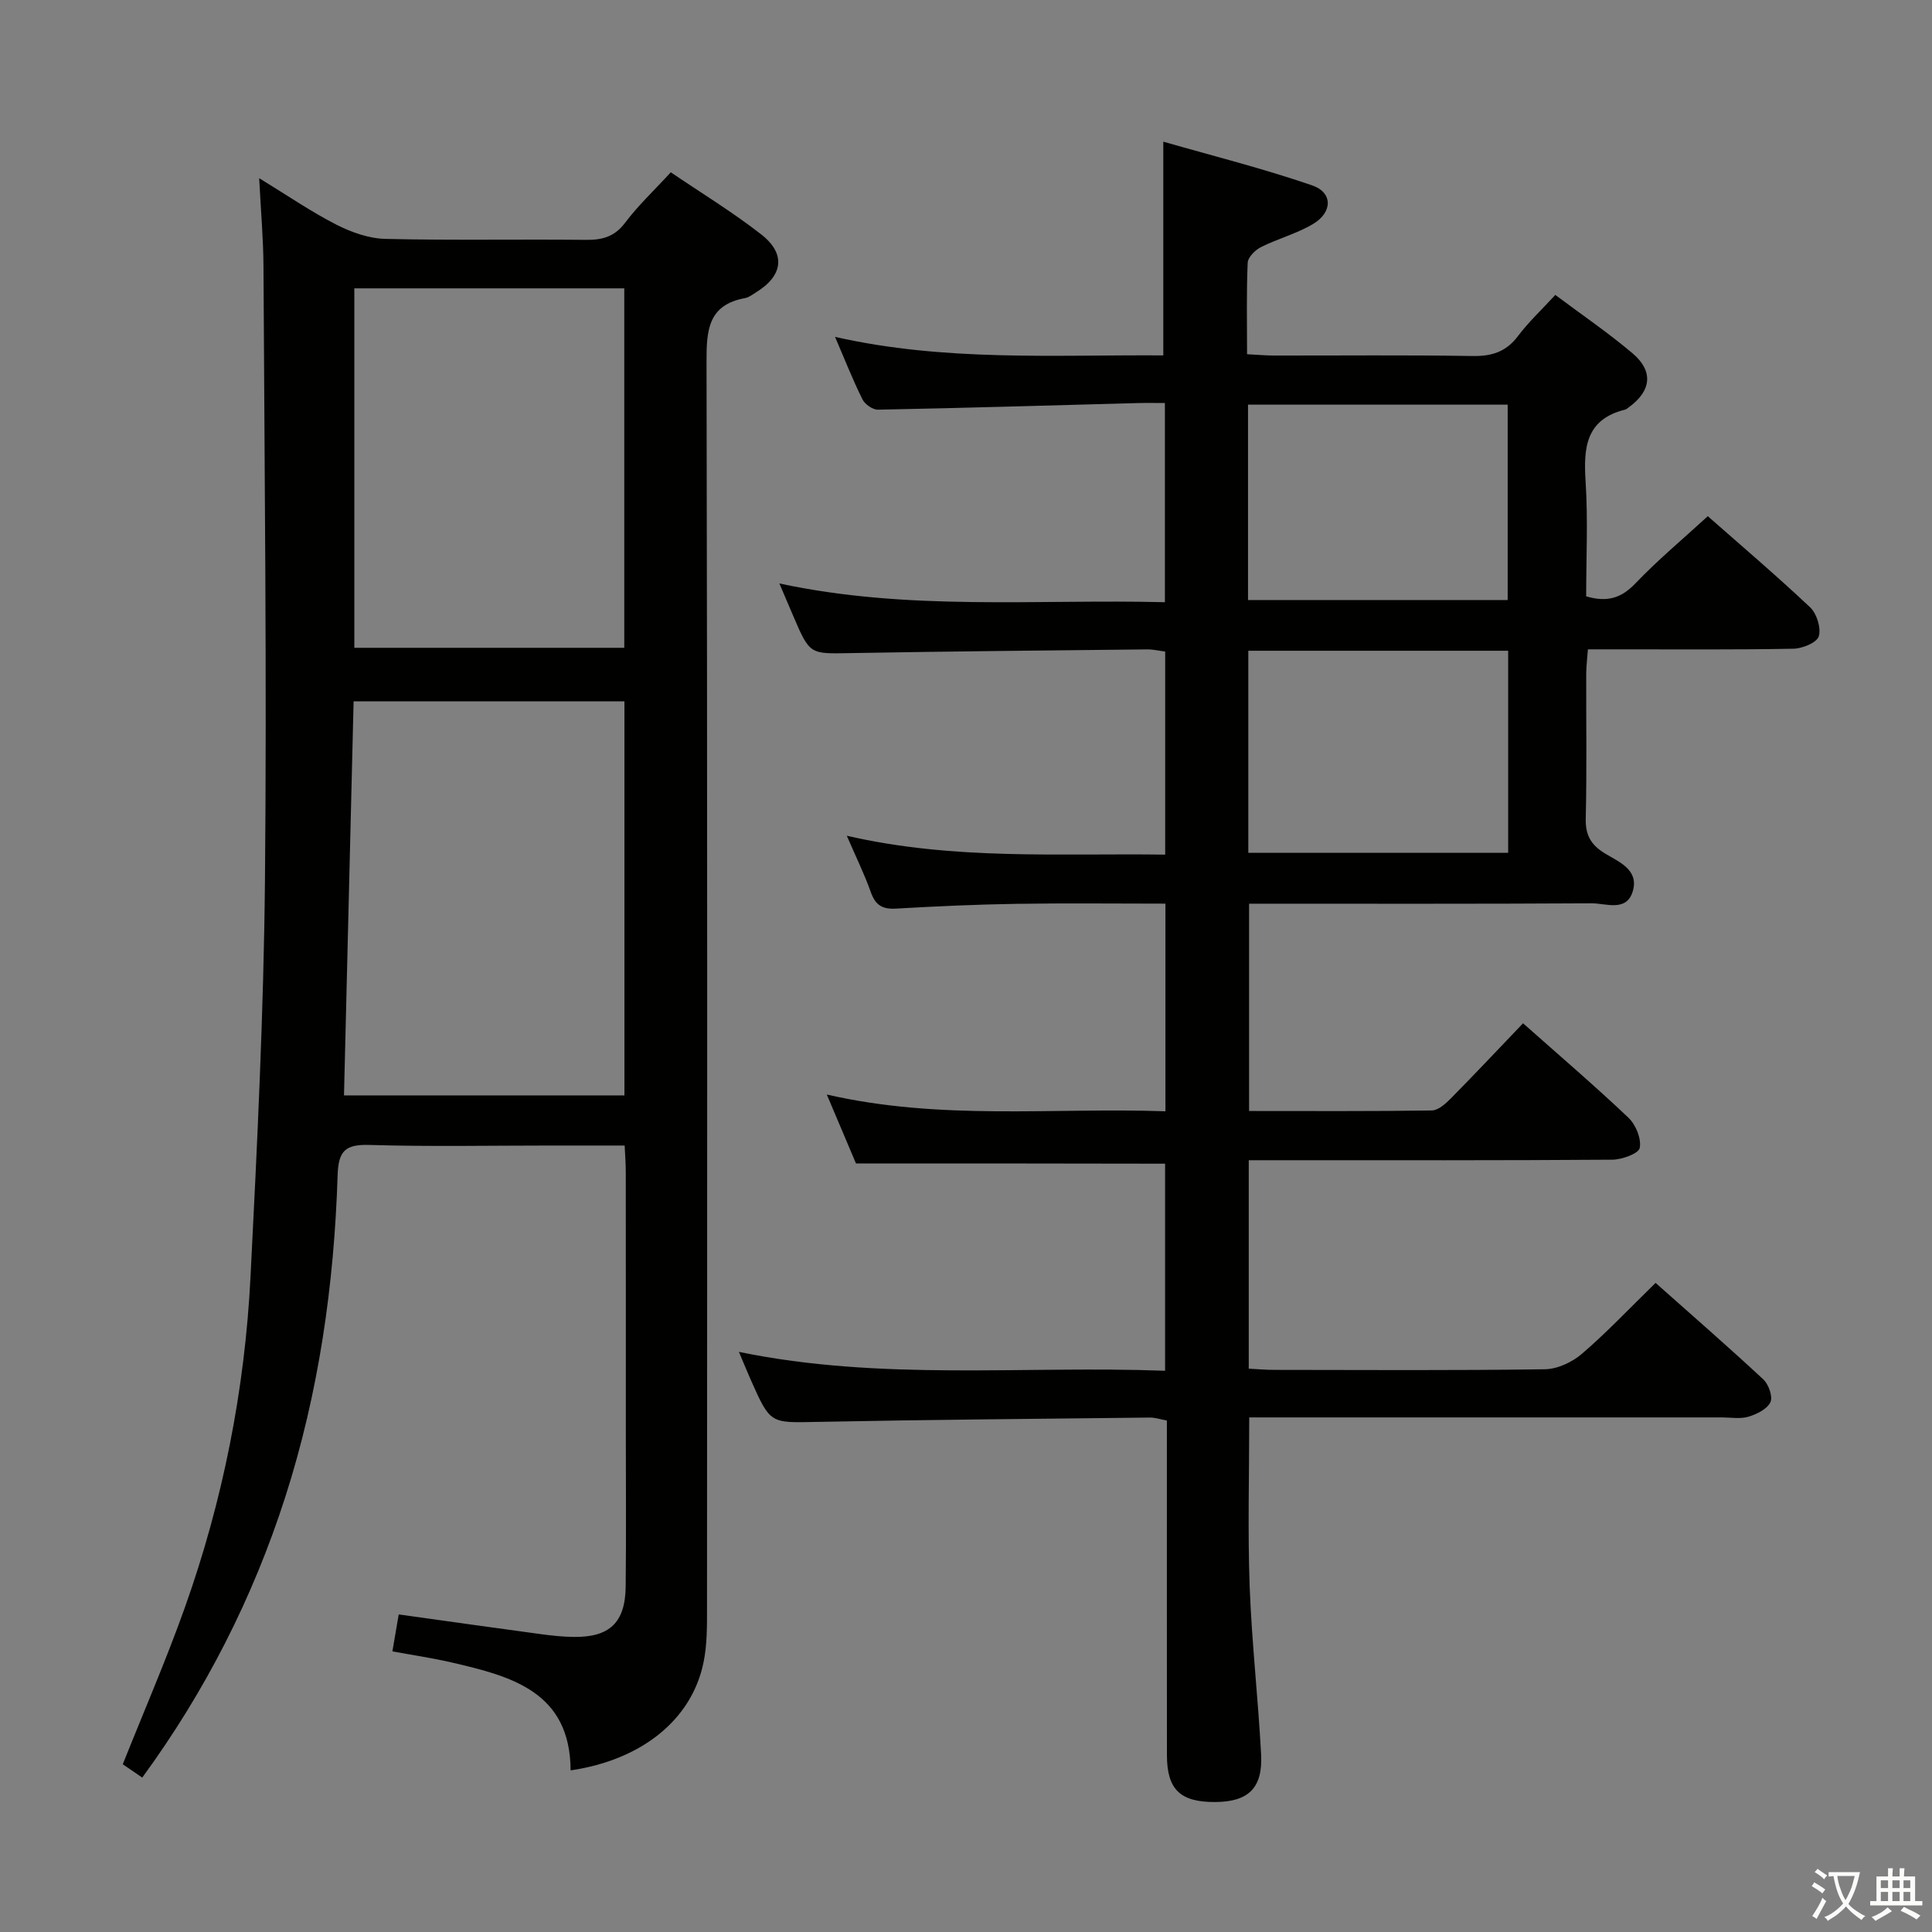 <svg enable-background="new 0 0 400 400" viewBox="0 0 400 400" xmlns="http://www.w3.org/2000/svg"><rect x="0" y="0" width="400" height="400" fill="#808080" stroke="none"/><path d="m377.9 391.2c-.2.3-.4.5-.6.8-.7-.6-1.4-1-2.2-1.5.2-.3.4-.5.5-.8.6.4 1.4.8 2.3 1.5zm-1.8 6.1c-.2-.2-.5-.4-.9-.6.4-.6.8-1.2 1.2-1.9s.7-1.3.9-1.9c.3.3.5.5.8.7-.7 1.3-1.4 2.6-2 3.7zm2.2-9c-.3.3-.5.5-.6.8-.6-.6-1.3-1.1-2-1.5.3-.3.5-.5.6-.7.6.5 1.3.9 2 1.4zm.3.2v-.9h2 4.5c-.3 1.3-.6 2.5-1 3.6s-.9 2.1-1.4 3c.4.5 1 1 1.6 1.4s1.2.8 1.9 1.1c-.3.2-.5.4-.8.8-.4-.3-1-.7-1.6-1.2s-1.2-1.1-1.6-1.6c-.5.6-1.1 1.1-1.7 1.6s-1.4.9-2.1 1.4c-.1-.3-.3-.5-.7-.8.6-.2 1.2-.5 1.9-1s1.4-1.1 2-1.8c-.5-.8-.9-1.6-1.2-2.5s-.6-2-.8-3.2c-.4.1-.7.1-1 .1zm2.5 2.7c.3 1 .7 1.7 1 2.2.3-.5.6-1.1 1-2s.6-1.9.9-3h-3.2-.4c.1.9.3 1.8.7 2.8z" fill="#fbfcfa"/><path d="m396.5 388.5v1.5 3.6h1.5v.9c-.4 0-1 0-1.7 0h-7.9c-.5 0-.9 0-1.2 0v-.9h1.3v-3.5c0-.7 0-1.2 0-1.6h2.4c0-.8 0-1.4 0-1.7h1c0 .3-.1.8-.1 1.7h1.5c0-.8 0-1.4 0-1.7h1c0 .3-.1.9-.1 1.7zm-8.2 9.2c-.2-.3-.5-.5-.8-.8.8-.3 1.4-.6 1.9-.9s1-.7 1.4-1.1c.3.3.6.5.9.8-1.6 1-2.8 1.6-3.4 2zm2.6-6.8v-1.6h-1.5v1.6zm0 2.7v-1.9h-1.5v1.9zm2.4-2.7v-1.6h-1.5v1.6zm0 2.7v-1.9h-1.5v1.9zm.2 2 .7-.8c.4.2.9.5 1.6.8s1.3.7 1.8 1c-.3.3-.5.5-.8.8-.4-.3-1.5-1-3.3-1.8zm2-4.7v-1.6h-1.4v1.6zm0 2.7v-1.9h-1.4v1.9z" fill="#fbfcfa"/><g fill="#010100"><path d="m177.22 240.88c-1.79-4.22-3.71-8.76-6.04-14.27 23.72 5.44 46.81 2.66 70.11 3.47 0-14.43 0-28.36 0-42.99-10.4 0-20.65-.12-30.9.04-8.31.13-16.63.51-24.93.99-2.79.16-4.22-.74-5.16-3.39-1.32-3.73-3.09-7.31-4.98-11.7 22.13 5.11 43.88 3.61 65.92 3.91 0-14.12 0-27.88 0-42.04-1.24-.16-2.5-.47-3.76-.45-20.48.22-40.96.4-61.44.77-8.36.15-8.36.34-11.76-7.58-.84-1.97-1.68-3.94-2.92-6.84 26.77 5.75 53.14 3.22 79.82 3.88 0-13.87 0-27.24 0-41.24-1.99 0-3.77-.04-5.55.01-17.95.48-35.91 1.02-53.86 1.37-1.09.02-2.7-1.12-3.21-2.14-1.99-4-3.63-8.18-5.67-12.93 22.8 5.15 45.38 3.68 67.96 3.83 0-14.63 0-28.82 0-44.25 10.16 2.92 20.65 5.55 30.84 9.06 4.25 1.46 4.23 5.52.23 7.94-3.35 2.03-7.3 3.05-10.83 4.82-1.21.6-2.72 2.1-2.77 3.25-.27 6.14-.13 12.29-.13 18.94 2.09.1 3.87.27 5.65.27 13.66.02 27.33-.13 40.99.1 4.01.07 6.98-.85 9.45-4.13 2.18-2.9 4.87-5.41 7.73-8.52 5.46 4.09 10.94 7.82 15.98 12.08 4.39 3.71 3.9 7.77-.71 11.15-.27.2-.54.45-.85.53-8.11 2.01-8.6 7.86-8.15 14.84.51 7.94.12 15.94.12 23.8 4.34 1.3 7.29.37 10.2-2.68 4.59-4.81 9.73-9.09 14.98-13.91 6.57 5.79 14.05 12.15 21.18 18.86 1.38 1.3 2.31 4.29 1.8 6.01-.39 1.3-3.39 2.54-5.26 2.57-11.99.23-23.99.12-35.99.13-1.99 0-3.98 0-6.55 0-.13 1.85-.34 3.44-.35 5.02-.03 10 .14 20-.1 29.99-.08 3.45 1.07 5.47 3.97 7.24 2.84 1.73 7 3.34 5.81 7.69-1.24 4.54-5.58 2.62-8.57 2.64-23.49.14-46.98.08-70.91.08v42.92c12.62 0 25.23.08 37.83-.11 1.35-.02 2.88-1.42 3.98-2.53 5.01-5.08 9.9-10.28 14.91-15.52 7.47 6.63 14.82 12.91 21.82 19.55 1.52 1.44 2.71 4.35 2.34 6.25-.23 1.18-3.68 2.43-5.7 2.44-23.16.17-46.32.11-69.49.11-1.8 0-3.6 0-5.76 0v43.16c1.77.09 3.55.25 5.33.25 18.66.02 37.33.14 55.99-.13 2.62-.04 5.69-1.49 7.72-3.25 5.16-4.44 9.85-9.42 15.19-14.63 7.32 6.51 14.93 13.12 22.31 19.98 1.1 1.03 2.01 3.61 1.46 4.73-.69 1.43-2.83 2.48-4.56 3-1.69.5-3.63.14-5.47.14-30.66 0-61.32 0-91.98 0-1.95 0-3.9 0-5.89 0 0 12.11-.33 23.57.09 34.99.43 11.62 1.76 23.2 2.37 34.81.36 6.95-2.66 9.79-9.49 9.83-7.27.04-10.01-2.59-10.01-9.75-.02-21.16-.01-42.33-.01-63.49 0-1.82 0-3.64 0-5.74-1.36-.25-2.45-.64-3.54-.62-22.98.26-45.96.44-68.93.9-9.61.19-9.61.47-13.66-8.66-.78-1.77-1.51-3.56-2.48-5.84 29.46 6.08 58.73 2.82 88.24 3.91 0-14.77 0-28.83 0-42.87-21.22-.05-42.26-.05-64-.05zm81.23-64.32h53.8c0-14.11 0-27.84 0-41.83-18.07 0-35.8 0-53.8 0zm53.7-52.33c0-13.75 0-27.1 0-40.45-18.15 0-35.86 0-53.76 0v40.45z"/><path d="m129.33 237.17c-5.4 0-10.37 0-15.33 0-12.5 0-25 .25-37.49-.12-4.97-.15-6.45 1.16-6.61 6.27-.71 22.66-3.91 45.06-10.85 66.66-6.69 20.82-16.55 40.21-29.6 58.05-1.46-1-2.82-1.93-4.03-2.76 4.35-10.92 8.96-21.52 12.83-32.39 7.9-22.17 12.44-45.13 13.62-68.61 1.39-27.41 2.73-54.85 2.99-82.28.4-42.28-.1-84.57-.31-126.86-.03-5.63-.53-11.26-.89-18.24 5.93 3.63 10.77 6.96 15.96 9.61 3.11 1.59 6.74 2.88 10.17 2.96 13.82.33 27.66.05 41.49.2 3.4.04 5.94-.62 8.14-3.54 2.68-3.57 5.99-6.67 9.46-10.45 6.25 4.25 12.78 8.22 18.76 12.89 5.15 4.04 4.45 8.57-1.15 11.99-.71.43-1.42 1.02-2.2 1.16-7.66 1.39-8.03 6.59-8.01 13.13.19 85.98.14 171.97.1 257.95 0 3.82.04 7.73-.73 11.43-2.44 11.83-12.78 20.15-27.51 22.32-.08-16.28-12.24-19.48-24.61-22.34-4.02-.93-8.11-1.53-12.29-2.3.45-2.66.86-5.05 1.31-7.65 9.95 1.39 19.6 2.75 29.26 4.06 2.3.31 4.63.57 6.95.6 7.46.09 10.7-2.97 10.78-10.46.12-10.66.03-21.33.03-31.99 0-17.83.01-35.66-.01-53.49.02-1.79-.13-3.58-.23-5.8zm-56.12-91.96c-.67 27.43-1.33 54.43-1.99 81.58h58.06c0-27.27 0-54.32 0-81.58-18.73 0-37.16 0-56.07 0zm.15-85.51v74.42h55.89c0-25.03 0-49.58 0-74.42-18.74 0-37.13 0-55.89 0z"/></g></svg>